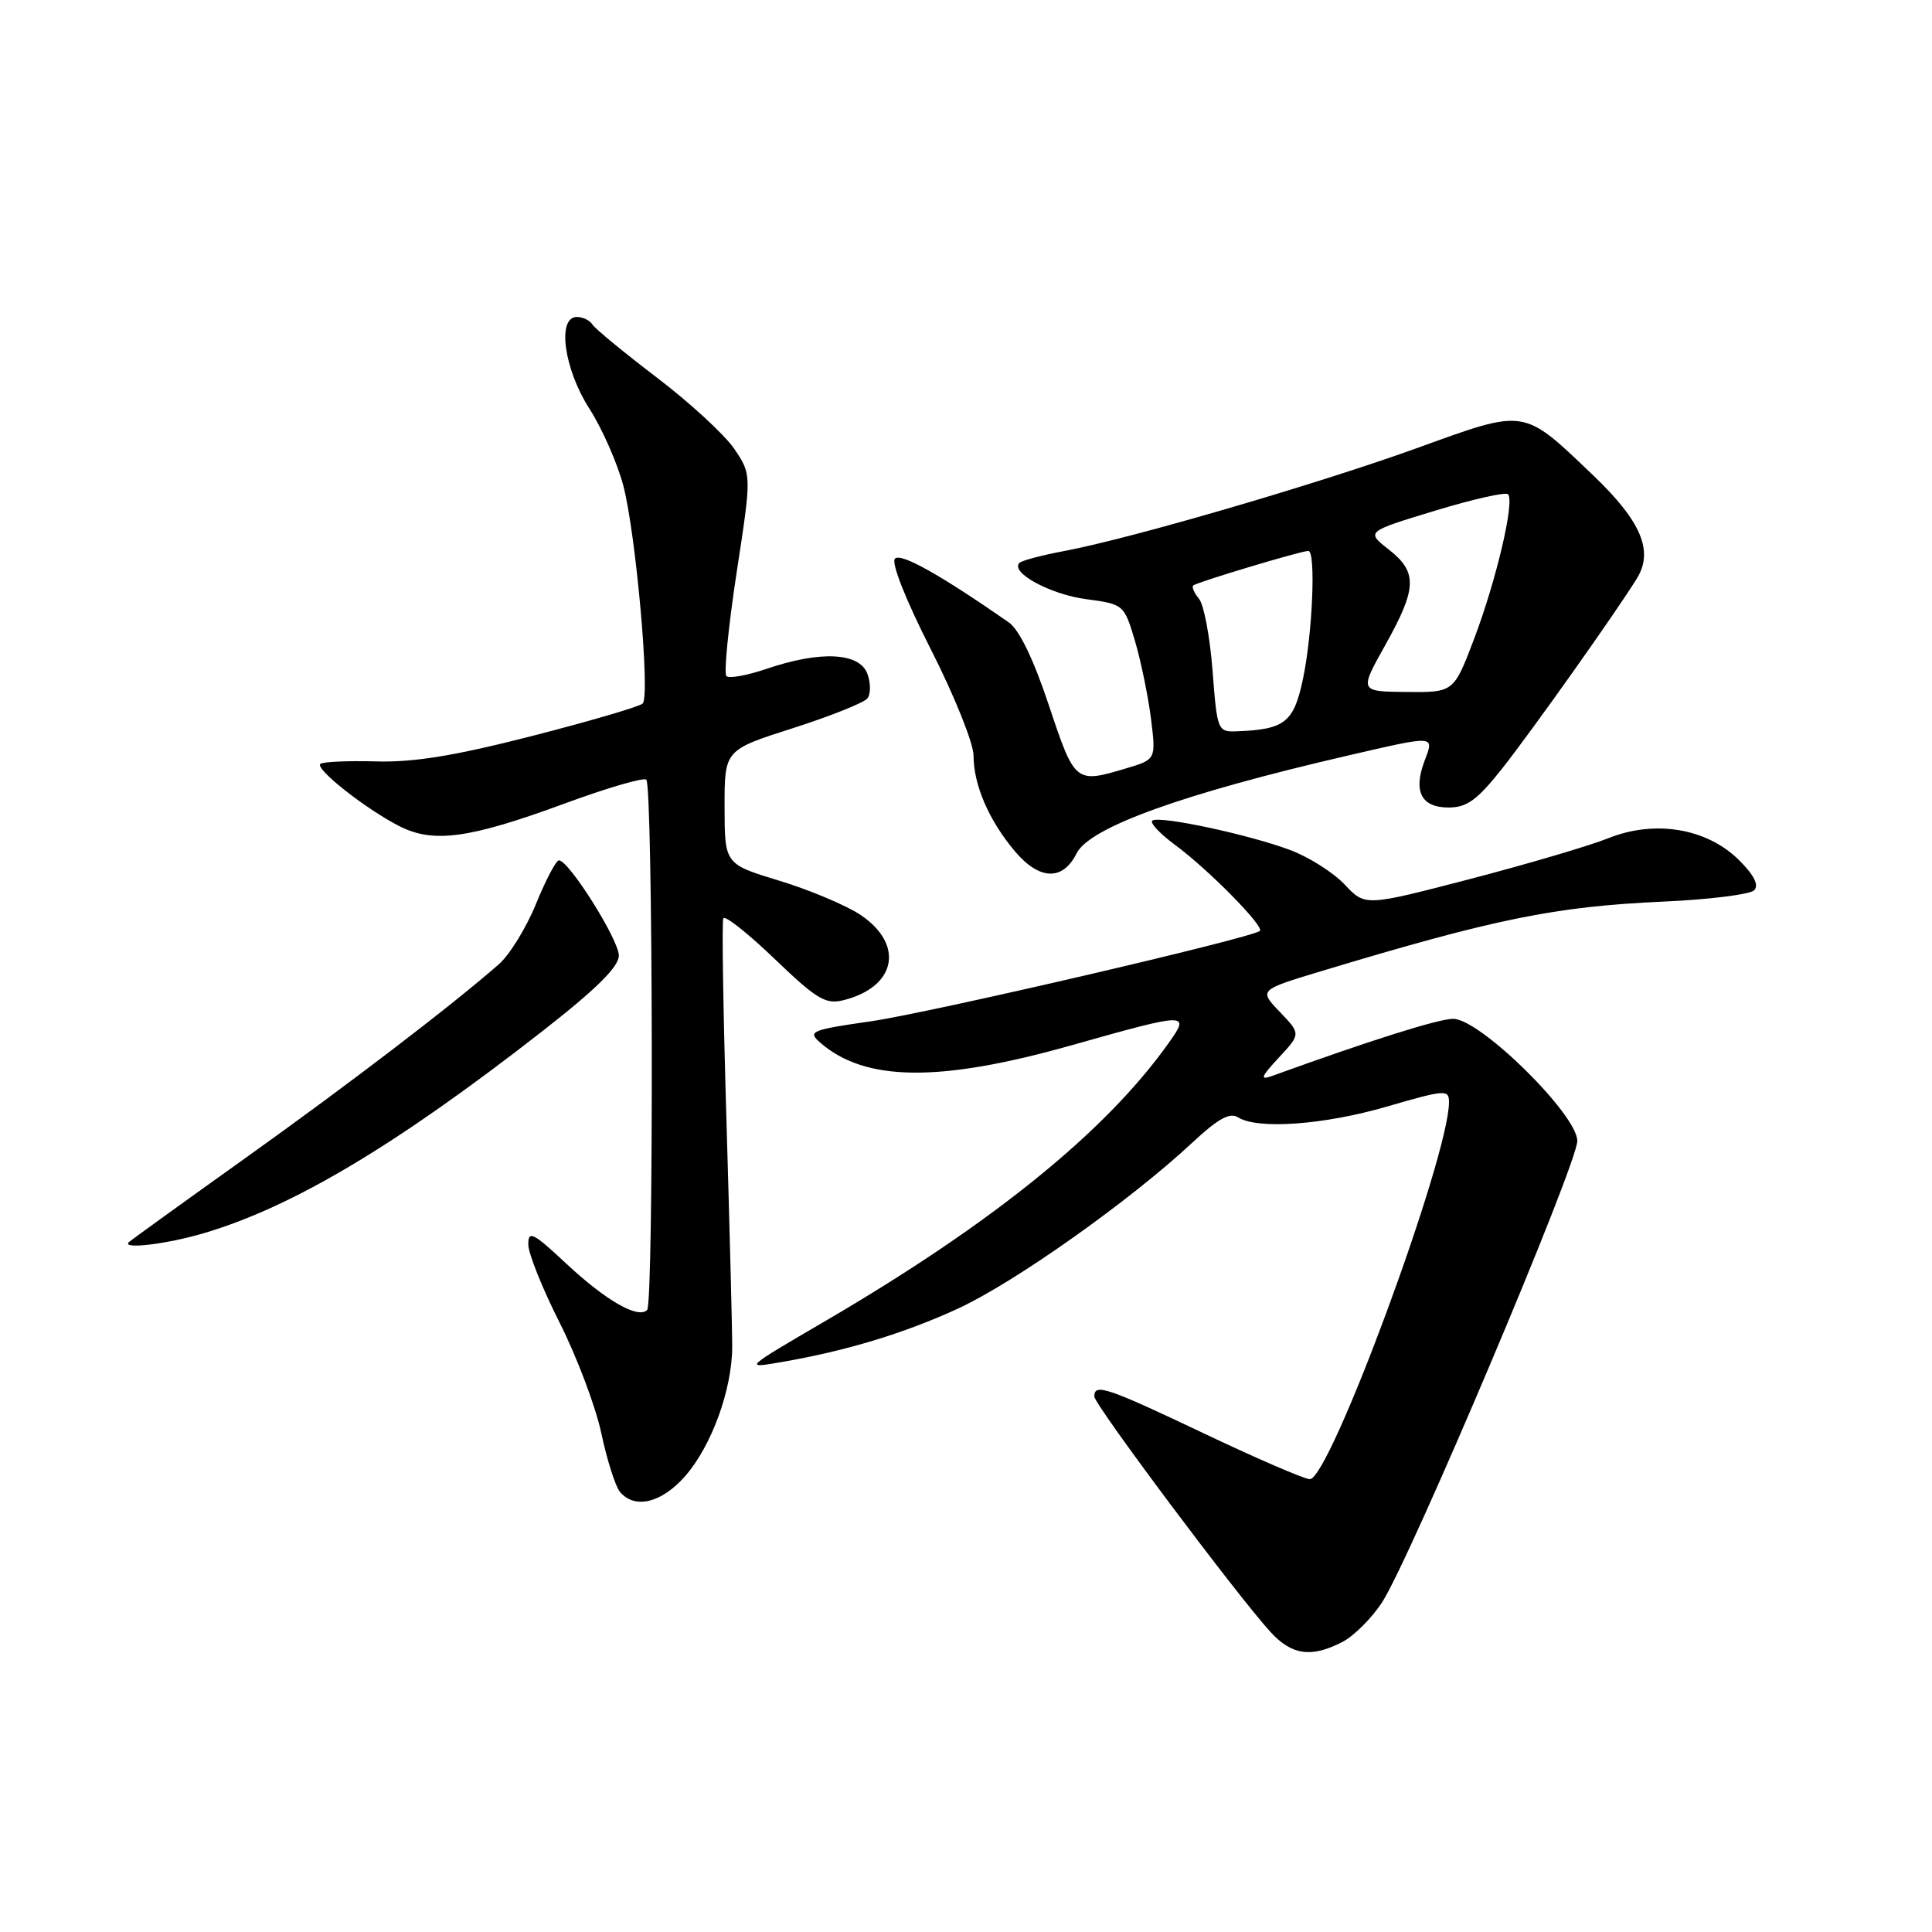 <?xml version="1.0" encoding="UTF-8" standalone="no"?>
<!DOCTYPE svg PUBLIC "-//W3C//DTD SVG 1.1//EN" "http://www.w3.org/Graphics/SVG/1.1/DTD/svg11.dtd" >
<svg xmlns="http://www.w3.org/2000/svg" xmlns:xlink="http://www.w3.org/1999/xlink" version="1.1" viewBox="0 0 256 256">
 <g >
 <path fill="currentColor"
d=" M 177.87 217.57 C 179.40 216.78 181.77 214.41 183.13 212.32 C 186.84 206.63 209.00 154.26 209.00 151.18 C 209.00 147.69 196.11 135.00 192.56 135.00 C 190.62 135.00 181.73 137.80 168.50 142.59 C 166.91 143.16 167.10 142.67 169.44 140.15 C 172.37 137.00 172.37 137.00 169.59 134.09 C 166.80 131.18 166.80 131.18 175.15 128.66 C 198.13 121.73 206.05 120.12 220.33 119.47 C 226.44 119.20 231.88 118.52 232.43 117.97 C 233.10 117.30 232.44 115.98 230.46 114.00 C 226.22 109.76 219.32 108.59 213.13 111.06 C 210.58 112.08 202.29 114.52 194.69 116.50 C 180.89 120.09 180.89 120.09 178.19 117.22 C 176.71 115.64 173.47 113.58 171.00 112.65 C 165.63 110.62 153.82 108.08 152.71 108.72 C 152.28 108.96 153.63 110.42 155.71 111.96 C 160.12 115.21 167.57 122.78 166.94 123.35 C 165.91 124.28 123.25 134.19 115.44 135.32 C 107.44 136.47 106.98 136.67 108.68 138.15 C 114.62 143.34 124.48 143.45 142.00 138.50 C 157.47 134.13 157.76 134.13 154.82 138.25 C 146.51 149.94 131.55 162.06 109.50 174.96 C 98.51 181.38 98.56 181.34 103.50 180.49 C 112.12 179.01 119.82 176.67 126.95 173.39 C 134.50 169.90 149.77 159.08 158.04 151.36 C 161.38 148.24 162.96 147.37 164.04 148.05 C 166.64 149.69 175.41 149.06 183.80 146.62 C 191.49 144.38 192.00 144.35 192.00 146.04 C 192.00 153.26 176.22 196.00 173.56 196.00 C 172.87 196.00 166.61 193.30 159.66 190.00 C 146.65 183.82 145.00 183.26 145.00 185.04 C 145.00 186.12 163.94 211.43 168.35 216.25 C 171.17 219.33 173.77 219.69 177.87 217.57 Z  M 90.79 195.59 C 94.28 191.61 97.01 184.12 97.02 178.47 C 97.03 176.29 96.68 162.80 96.26 148.50 C 95.83 134.20 95.64 122.13 95.84 121.69 C 96.04 121.24 99.09 123.65 102.62 127.04 C 108.23 132.42 109.39 133.12 111.77 132.53 C 118.75 130.78 119.88 125.17 114.04 121.24 C 112.14 119.97 107.31 117.93 103.30 116.71 C 96.02 114.50 96.02 114.50 96.01 106.94 C 96.00 99.38 96.00 99.38 105.05 96.49 C 110.02 94.90 114.47 93.12 114.93 92.55 C 115.39 91.97 115.39 90.49 114.92 89.25 C 113.86 86.45 108.69 86.21 101.62 88.61 C 99.02 89.50 96.60 89.94 96.25 89.58 C 95.90 89.23 96.51 83.08 97.60 75.91 C 99.60 62.88 99.60 62.88 97.29 59.47 C 96.02 57.60 91.41 53.36 87.05 50.04 C 82.69 46.72 78.84 43.55 78.50 43.00 C 78.16 42.45 77.23 42.00 76.44 42.00 C 73.78 42.00 74.72 48.88 78.09 54.14 C 79.79 56.79 81.82 61.40 82.60 64.38 C 84.27 70.79 86.17 92.18 85.16 93.22 C 84.77 93.62 78.18 95.55 70.51 97.52 C 60.20 100.16 54.78 101.04 49.76 100.89 C 46.03 100.79 42.73 100.94 42.44 101.23 C 41.76 101.91 48.47 107.20 52.88 109.45 C 57.41 111.77 62.15 111.13 74.77 106.49 C 80.42 104.41 85.31 102.98 85.64 103.31 C 86.53 104.19 86.64 172.70 85.75 173.58 C 84.54 174.79 80.27 172.33 74.96 167.37 C 70.64 163.33 70.00 163.01 70.00 164.89 C 70.00 166.07 71.87 170.75 74.16 175.27 C 76.44 179.80 78.93 186.39 79.68 189.92 C 80.43 193.46 81.54 196.94 82.14 197.67 C 84.09 200.02 87.66 199.16 90.79 195.59 Z  M 27.06 163.39 C 38.85 159.89 52.51 151.74 71.75 136.73 C 78.98 131.09 82.00 128.11 82.00 126.62 C 82.00 124.52 75.38 114.00 74.06 114.00 C 73.68 114.00 72.32 116.59 71.03 119.75 C 69.75 122.91 67.53 126.52 66.10 127.77 C 59.79 133.29 46.36 143.56 32.50 153.46 C 24.25 159.35 17.31 164.36 17.08 164.59 C 16.08 165.58 22.10 164.86 27.06 163.39 Z  M 142.65 113.08 C 144.37 109.63 156.69 105.18 178.62 100.11 C 190.31 97.41 190.06 97.39 188.75 100.85 C 187.23 104.88 188.34 107.00 191.95 107.00 C 194.37 107.00 195.74 106.01 199.03 101.85 C 203.05 96.76 214.18 81.06 216.90 76.64 C 219.14 73.01 217.46 69.06 211.12 63.00 C 201.73 54.03 202.29 54.12 187.91 59.32 C 174.60 64.13 149.94 71.33 141.08 73.00 C 138.09 73.56 135.39 74.27 135.08 74.59 C 133.82 75.86 139.17 78.76 143.91 79.39 C 148.90 80.06 148.95 80.10 150.39 84.93 C 151.18 87.60 152.13 92.23 152.51 95.21 C 153.18 100.63 153.18 100.63 149.23 101.81 C 142.49 103.83 142.42 103.77 138.99 93.48 C 136.95 87.35 135.05 83.42 133.66 82.46 C 124.52 76.11 119.38 73.24 118.59 74.02 C 118.06 74.55 119.98 79.42 123.34 86.04 C 126.45 92.16 129.00 98.50 129.00 100.12 C 129.00 104.00 131.04 108.73 134.48 112.80 C 137.72 116.64 140.83 116.75 142.65 113.08 Z  M 160.67 88.88 C 160.33 84.41 159.52 80.13 158.88 79.35 C 158.24 78.58 157.89 77.78 158.11 77.58 C 158.56 77.15 172.39 73.00 173.36 73.00 C 174.38 73.00 173.92 83.96 172.65 89.96 C 171.44 95.72 170.26 96.66 163.90 96.90 C 161.35 97.00 161.28 96.83 160.67 88.88 Z  M 183.56 85.47 C 187.78 77.92 187.85 75.81 184.00 72.80 C 181.01 70.45 181.01 70.45 190.12 67.68 C 195.14 66.15 199.50 65.17 199.82 65.49 C 200.73 66.40 198.29 76.82 195.34 84.62 C 192.63 91.75 192.63 91.75 186.37 91.69 C 180.11 91.63 180.11 91.63 183.56 85.47 Z "/>
</g>
</svg>